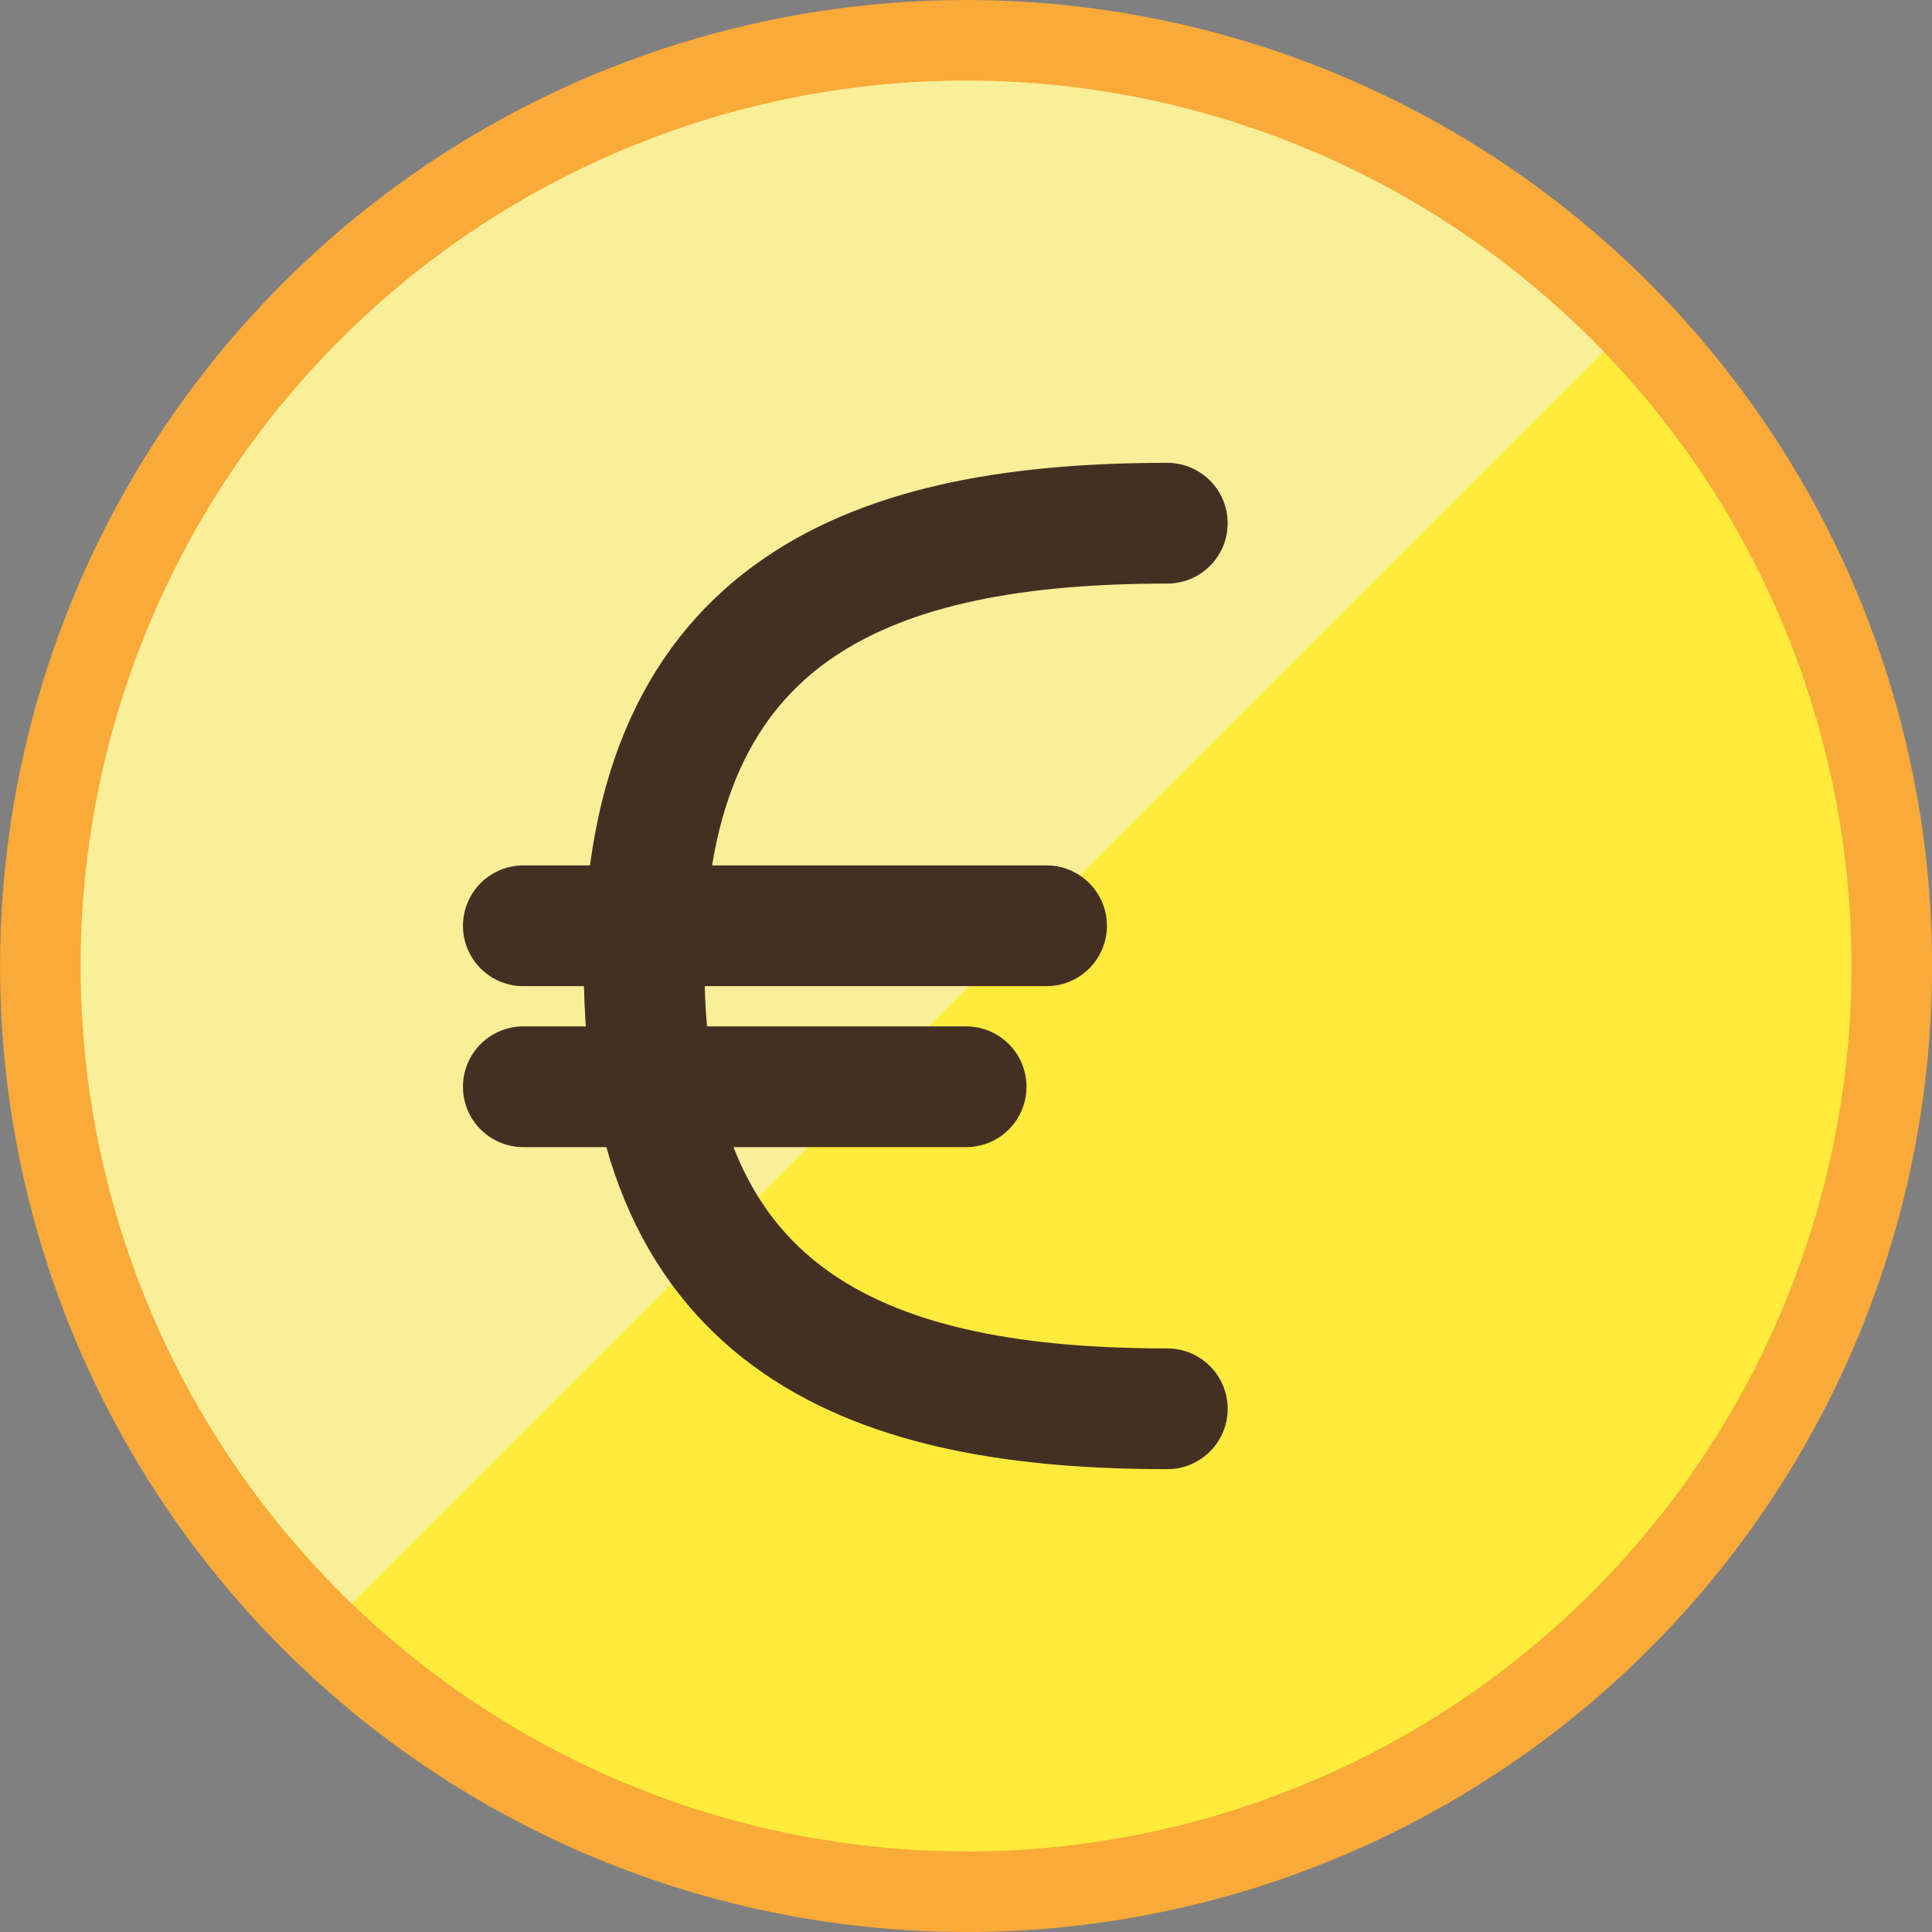 <svg fill="none" height="16" viewBox="0 0 16 16" width="16" xmlns="http://www.w3.org/2000/svg" xmlns:xlink="http://www.w3.org/1999/xlink"><rect x="0" y="0" width="16" height="16" fill="#808080" stroke="none"/><clipPath id="a"><path d="m0 0h16v16h-16z"/></clipPath><g clip-path="url(#a)"><path d="m8.001 15.667c1.516 0 2.999-.45 4.259-1.292 1.261-.843 2.244-2.04 2.824-3.441.58-1.401.732-2.942.436-4.43s-1.026-2.853-2.098-3.925c-1.072-1.072-2.438-1.802-3.925-2.098-1.487-.296-3.029-.144-4.43.436-1.401.58-2.598 1.563-3.441 2.824-.842 1.261-1.292 2.743-1.292 4.259 0 2.033.808 3.983 2.246 5.421s3.388 2.245 5.421 2.245z" fill="#ffeb3b"/><path d="m8.0.334c-1.528 0-3.021.457-4.287 1.311-1.266.854-2.249 2.068-2.821 3.484-.572 1.417-.708 2.972-.39 4.466.318 1.494 1.075 2.86 2.174 3.921l10.84-10.84c-.714-.742-1.571-1.332-2.519-1.734-.948-.402-1.967-.609-2.997-.608z" fill="#f9ef99"/><g stroke-linecap="round" stroke-linejoin="round"><path d="m8.001 15.667c1.516 0 2.999-.45 4.259-1.292 1.261-.843 2.244-2.04 2.824-3.441.58-1.401.732-2.942.436-4.43s-1.026-2.853-2.098-3.925-2.438-1.802-3.925-2.098c-1.487-.296-3.029-.144-4.43.436-1.401.58-2.598 1.563-3.441 2.824-.842 1.261-1.292 2.743-1.292 4.259 0 2.033.808 3.983 2.246 5.421s3.388 2.245 5.421 2.245z" stroke="#f9aa38" stroke-width=".667"/><path d="m9.667 11.667c-2.393 0-4.333-.667-4.333-3.667 0-3 1.94-3.667 4.333-3.667m-5.333 4.667h3.667m-3.667-1.333h4.333" stroke="#443023"/></g></g></svg>